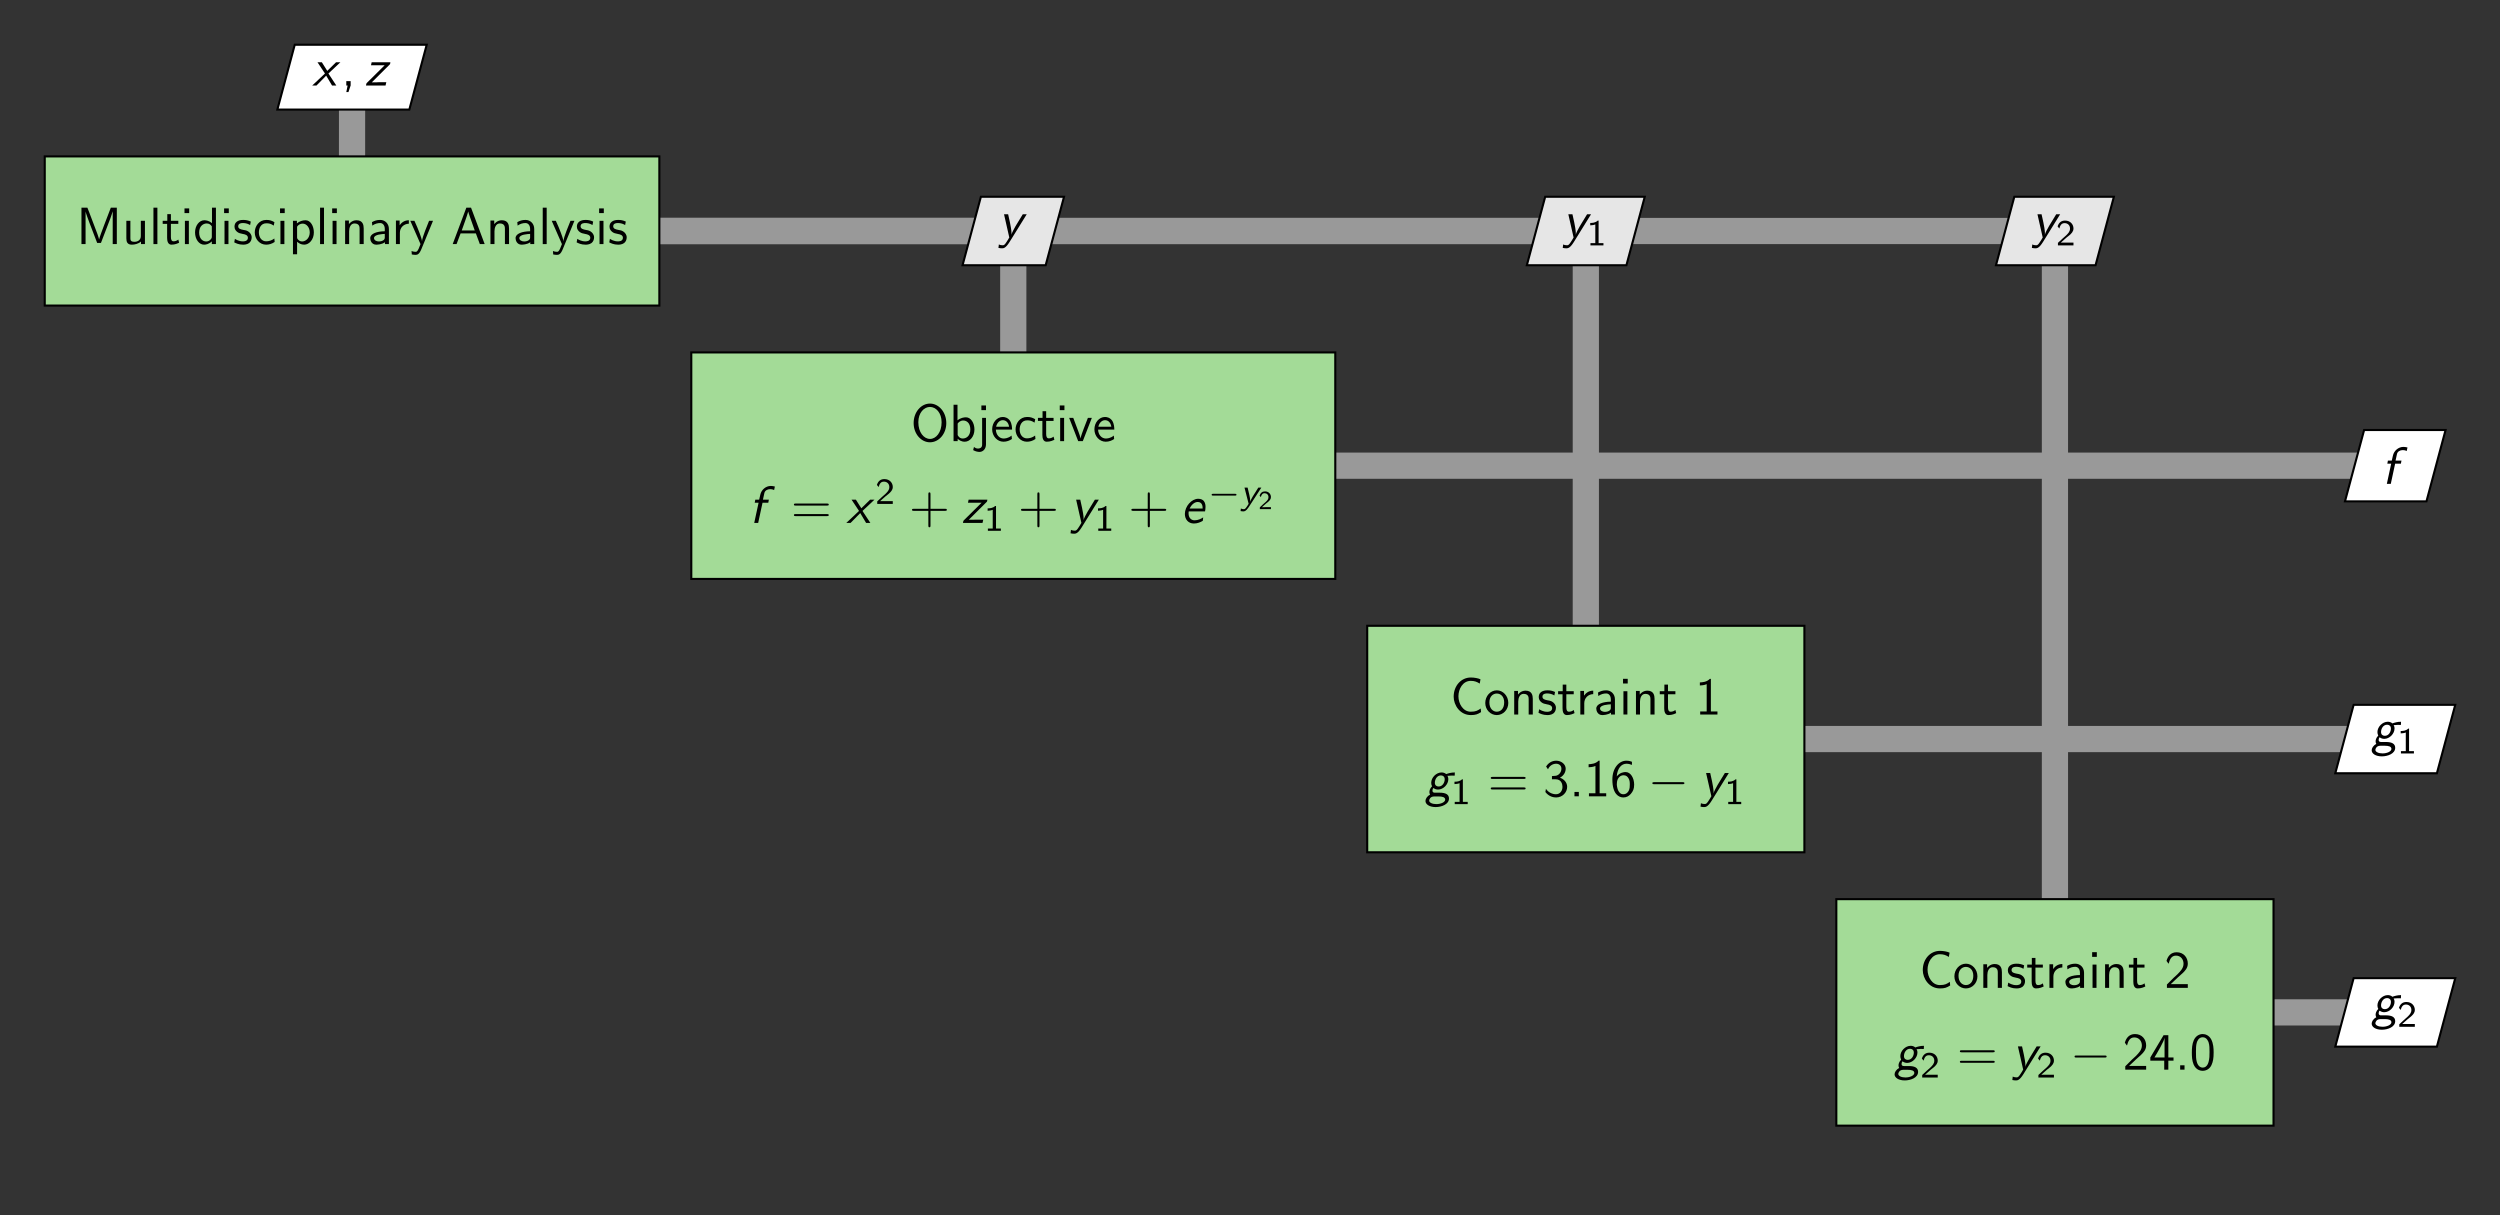 <?xml version="1.0" encoding="UTF-8" standalone="no"?>
<svg
   xmlns:dc="http://purl.org/dc/elements/1.1/"
   xmlns:cc="http://creativecommons.org/ns#"
   xmlns:rdf="http://www.w3.org/1999/02/22-rdf-syntax-ns#"
   xmlns:svg="http://www.w3.org/2000/svg"
   xmlns="http://www.w3.org/2000/svg"
   xmlns:xlink="http://www.w3.org/1999/xlink"
   xmlns:sodipodi="http://sodipodi.sourceforge.net/DTD/sodipodi-0.dtd"
   xmlns:inkscape="http://www.inkscape.org/namespaces/inkscape"
   width="475.028pt"
   height="230.892pt"
   viewBox="0 0 475.028 230.892"
   version="1.2"
   id="svg7227"
   sodipodi:docname="sellar-xdsm4.svg"
   inkscape:version="0.92.3 (2405546, 2018-03-11)">
  <rect x="0" y="0" width="475.028" height="230.892" fill="#333333" stroke="none"/>
  <sodipodi:namedview
     pagecolor="#ffffff"
     bordercolor="#666666"
     borderopacity="1"
     objecttolerance="10"
     gridtolerance="10"
     guidetolerance="10"
     inkscape:pageopacity="0"
     inkscape:pageshadow="2"
     inkscape:window-width="1853"
     inkscape:window-height="1025"
     id="namedview7229"
     showgrid="false"
     inkscape:zoom="1.5272606"
     inkscape:cx="320.16151"
     inkscape:cy="149.91809"
     inkscape:window-x="67"
     inkscape:window-y="27"
     inkscape:window-maximized="1"
     inkscape:current-layer="svg7227" />
  <defs
     id="defs6874">
    <g
       id="g6872">
      <symbol
         overflow="visible"
         id="glyph0-0">
        <path
           style="stroke:none;"
           d=""
           id="path6722" />
      </symbol>
      <symbol
         overflow="visible"
         id="glyph0-1">
        <path
           style="stroke:none;"
           d="M 3.078 -2.281 L 5.359 -4.422 L 4.531 -4.422 L 2.859 -2.781 L 1.828 -4.422 L 1 -4.422 L 2.422 -2.281 L 0 0 L 0.812 0 L 2.656 -1.875 L 3.766 0 L 4.578 0 Z M 3.078 -2.281 "
           id="path6725" />
      </symbol>
      <symbol
         overflow="visible"
         id="glyph0-2">
        <path
           style="stroke:none;"
           d="M 4.75 -3.953 C 4.844 -4.031 4.844 -4.047 4.875 -4.141 L 4.922 -4.422 L 1.359 -4.422 L 1.234 -3.844 L 2.625 -3.844 C 2.75 -3.844 2.875 -3.844 2.984 -3.844 L 3.828 -3.844 L 0.484 -0.531 C 0.375 -0.422 0.375 -0.406 0.344 -0.312 C 0.328 -0.266 0.297 -0.062 0.281 0 L 4 0 L 4.141 -0.625 L 2.656 -0.625 C 2.547 -0.625 2.422 -0.609 2.297 -0.609 L 1.391 -0.609 Z M 4.75 -3.953 "
           id="path6728" />
      </symbol>
      <symbol
         overflow="visible"
         id="glyph0-3">
        <path
           style="stroke:none;"
           d="M 5.391 -4.422 L 4.641 -4.422 L 3.281 -2.188 C 2.969 -1.641 2.578 -0.922 2.5 -0.578 L 2.484 -0.578 C 2.5 -0.641 2.5 -0.719 2.5 -0.828 C 2.5 -1.344 2.312 -2.344 2.203 -2.859 L 1.859 -4.422 L 1.078 -4.422 L 2.047 -0.141 C 2.047 -0.125 2.078 -0.031 2.078 -0.016 C 2.078 0.047 1.609 0.75 1.531 0.875 C 1.25 1.312 1.094 1.469 0.844 1.469 C 0.672 1.469 0.344 1.438 0.094 1.312 L 0.016 1.969 C 0.281 2.031 0.547 2.047 0.703 2.047 C 1 2.047 1.406 2 2.109 0.875 Z M 5.391 -4.422 "
           id="path6731" />
      </symbol>
      <symbol
         overflow="visible"
         id="glyph0-4">
        <path
           style="stroke:none;"
           d="M 2.578 -3.844 L 3.672 -3.844 L 3.781 -4.422 L 2.656 -4.422 L 2.922 -5.656 C 3.016 -6.156 3.516 -6.422 4.016 -6.422 C 4.141 -6.422 4.453 -6.406 4.781 -6.25 L 4.922 -6.922 C 4.672 -6.984 4.406 -7.031 4.156 -7.031 C 3.172 -7.031 2.344 -6.266 2.156 -5.375 L 1.938 -4.422 L 1.203 -4.422 L 1.094 -3.844 L 1.828 -3.844 L 1 0 L 1.75 0 Z M 2.578 -3.844 "
           id="path6734" />
      </symbol>
      <symbol
         overflow="visible"
         id="glyph0-5">
        <path
           style="stroke:none;"
           d="M 4.594 -2.188 C 4.641 -2.359 4.688 -2.734 4.688 -3.062 C 4.688 -3.234 4.688 -3.766 4.375 -4.156 C 4.188 -4.391 3.828 -4.594 3.312 -4.594 C 2.031 -4.594 0.766 -3.156 0.766 -1.703 C 0.766 -0.672 1.422 0.109 2.484 0.109 C 3.156 0.109 3.781 -0.156 4.172 -0.406 C 4.203 -0.531 4.234 -0.906 4.25 -1.062 C 3.891 -0.797 3.266 -0.5 2.609 -0.5 C 1.938 -0.5 1.469 -1 1.469 -1.812 C 1.469 -1.938 1.469 -2.047 1.5 -2.188 Z M 1.672 -2.734 C 2.031 -3.531 2.656 -3.984 3.203 -3.984 C 4.141 -3.984 4.141 -3.047 4.141 -2.734 Z M 1.672 -2.734 "
           id="path6737" />
      </symbol>
      <symbol
         overflow="visible"
         id="glyph0-6">
        <path
           style="stroke:none;"
           d="M 1.906 -0.688 C 1.75 -0.688 1.438 -0.688 1.438 -1.094 C 1.438 -1.266 1.5 -1.453 1.625 -1.578 C 1.906 -1.359 2.203 -1.281 2.5 -1.281 C 3.5 -1.281 4.453 -2.25 4.453 -3.25 C 4.453 -3.531 4.359 -3.781 4.281 -3.922 C 4.297 -3.922 4.328 -3.891 4.344 -3.891 C 4.562 -3.891 4.844 -3.938 5.078 -3.938 C 5.25 -3.938 5.453 -3.922 5.609 -3.922 C 5.656 -3.922 5.656 -3.922 5.672 -4.031 C 5.688 -4.094 5.688 -4.453 5.688 -4.531 C 4.984 -4.531 4.438 -4.359 4.047 -4.219 C 3.766 -4.469 3.438 -4.531 3.172 -4.531 C 2.141 -4.531 1.203 -3.547 1.203 -2.578 C 1.203 -2.344 1.25 -2.109 1.359 -1.906 C 0.906 -1.438 0.859 -1 0.859 -0.812 C 0.859 -0.672 0.891 -0.453 0.984 -0.312 C 0.391 -0.016 0.109 0.516 0.109 0.891 C 0.109 1.531 0.875 2.047 2.047 2.047 C 3.156 2.047 4.578 1.531 4.578 0.422 C 4.578 -0.344 3.969 -0.688 2.797 -0.688 Z M 2.609 -1.859 C 2.219 -1.859 1.891 -2.078 1.891 -2.578 C 1.891 -3.172 2.266 -3.969 3.047 -3.969 C 3.422 -3.969 3.766 -3.75 3.766 -3.234 C 3.766 -2.641 3.375 -1.859 2.609 -1.859 Z M 2.641 0.031 C 3.25 0.031 3.859 0.141 3.859 0.625 C 3.859 1.109 3.047 1.484 2.172 1.484 C 1.406 1.484 0.812 1.203 0.812 0.812 C 0.812 0.641 1 0.031 1.75 0.031 Z M 2.641 0.031 "
           id="path6740" />
      </symbol>
      <symbol
         overflow="visible"
         id="glyph1-0">
        <path
           style="stroke:none;"
           d=""
           id="path6743" />
      </symbol>
      <symbol
         overflow="visible"
         id="glyph1-1">
        <path
           style="stroke:none;"
           d="M 1.797 -0.016 L 1.797 -0.828 L 0.969 -0.828 L 0.969 0 L 1.219 0 L 0.969 1.25 L 1.375 1.25 Z M 1.797 -0.016 "
           id="path6746" />
      </symbol>
      <symbol
         overflow="visible"
         id="glyph1-2">
        <path
           style="stroke:none;"
           d="M 5.281 -3.531 C 4.938 -2.625 4.469 -1.391 4.359 -0.922 L 4.344 -0.922 C 4.297 -1.141 4.172 -1.5 4.031 -1.922 L 2.469 -6.047 L 2.125 -6.922 L 1 -6.922 L 1 0 L 1.781 0 L 1.781 -6.188 C 1.844 -5.859 2.25 -4.781 2.5 -4.094 L 3.984 -0.219 L 4.703 -0.219 L 6.031 -3.688 C 6.344 -4.5 6.438 -4.75 6.516 -4.953 C 6.609 -5.25 6.875 -5.969 6.922 -6.188 L 6.938 -6.188 L 6.938 0 L 7.719 0 L 7.719 -6.922 L 6.578 -6.922 Z M 5.281 -3.531 "
           id="path6749" />
      </symbol>
      <symbol
         overflow="visible"
         id="glyph1-3">
        <path
           style="stroke:none;"
           d="M 4.344 -4.422 L 3.562 -4.422 L 3.562 -1.531 C 3.562 -0.781 3 -0.438 2.359 -0.438 C 1.656 -0.438 1.578 -0.703 1.578 -1.125 L 1.578 -4.422 L 0.812 -4.422 L 0.812 -1.094 C 0.812 -0.375 1.031 0.109 1.859 0.109 C 2.391 0.109 3.094 -0.047 3.594 -0.484 L 3.594 0 L 4.344 0 Z M 4.344 -4.422 "
           id="path6752" />
      </symbol>
      <symbol
         overflow="visible"
         id="glyph1-4">
        <path
           style="stroke:none;"
           d="M 1.562 -6.922 L 0.812 -6.922 L 0.812 0 L 1.562 0 Z M 1.562 -6.922 "
           id="path6755" />
      </symbol>
      <symbol
         overflow="visible"
         id="glyph1-5">
        <path
           style="stroke:none;"
           d="M 1.75 -3.844 L 3.156 -3.844 L 3.156 -4.422 L 1.75 -4.422 L 1.75 -5.688 L 1.062 -5.688 L 1.062 -4.422 L 0.188 -4.422 L 0.188 -3.844 L 1.031 -3.844 L 1.031 -1.188 C 1.031 -0.594 1.172 0.109 1.859 0.109 C 2.547 0.109 3.062 -0.141 3.312 -0.266 L 3.156 -0.859 C 2.891 -0.641 2.578 -0.531 2.25 -0.531 C 1.891 -0.531 1.75 -0.828 1.75 -1.359 Z M 1.75 -3.844 "
           id="path6758" />
      </symbol>
      <symbol
         overflow="visible"
         id="glyph1-6">
        <path
           style="stroke:none;"
           d="M 1.625 -6.781 L 0.734 -6.781 L 0.734 -5.891 L 1.625 -5.891 Z M 1.562 -4.422 L 0.812 -4.422 L 0.812 0 L 1.562 0 Z M 1.562 -4.422 "
           id="path6761" />
      </symbol>
      <symbol
         overflow="visible"
         id="glyph1-7">
        <path
           style="stroke:none;"
           d="M 4.328 -6.922 L 3.578 -6.922 L 3.578 -3.984 C 3.047 -4.422 2.5 -4.531 2.125 -4.531 C 1.141 -4.531 0.359 -3.5 0.359 -2.219 C 0.359 -0.906 1.125 0.109 2.078 0.109 C 2.406 0.109 2.984 0.016 3.547 -0.516 L 3.547 0 L 4.328 0 Z M 3.547 -1.391 C 3.547 -1.25 3.531 -1.062 3.219 -0.781 C 2.984 -0.578 2.734 -0.5 2.484 -0.5 C 1.859 -0.5 1.141 -0.969 1.141 -2.203 C 1.141 -3.516 2 -3.922 2.578 -3.922 C 3.031 -3.922 3.328 -3.703 3.547 -3.375 Z M 3.547 -1.391 "
           id="path6764" />
      </symbol>
      <symbol
         overflow="visible"
         id="glyph1-8">
        <path
           style="stroke:none;"
           d="M 3.422 -4.281 C 2.906 -4.516 2.5 -4.594 1.984 -4.594 C 1.734 -4.594 0.328 -4.594 0.328 -3.297 C 0.328 -2.797 0.625 -2.484 0.875 -2.297 C 1.172 -2.078 1.391 -2.031 1.938 -1.922 C 2.297 -1.859 2.875 -1.734 2.875 -1.203 C 2.875 -0.516 2.094 -0.516 1.938 -0.516 C 1.141 -0.516 0.578 -0.891 0.406 -1 L 0.281 -0.328 C 0.594 -0.172 1.141 0.109 1.953 0.109 C 2.141 0.109 2.688 0.109 3.109 -0.203 C 3.422 -0.453 3.594 -0.844 3.594 -1.281 C 3.594 -1.828 3.219 -2.156 3.203 -2.188 C 2.812 -2.547 2.547 -2.609 2.047 -2.688 C 1.5 -2.797 1.031 -2.906 1.031 -3.391 C 1.031 -4 1.75 -4 1.891 -4 C 2.203 -4 2.734 -3.969 3.297 -3.625 Z M 3.422 -4.281 "
           id="path6767" />
      </symbol>
      <symbol
         overflow="visible"
         id="glyph1-9">
        <path
           style="stroke:none;"
           d="M 4.094 -4.172 C 3.5 -4.5 3.156 -4.594 2.547 -4.594 C 1.172 -4.594 0.359 -3.391 0.359 -2.219 C 0.359 -0.984 1.266 0.109 2.516 0.109 C 3.047 0.109 3.594 -0.031 4.141 -0.406 L 4.078 -1.062 C 3.562 -0.672 3.031 -0.531 2.516 -0.531 C 1.688 -0.531 1.141 -1.25 1.141 -2.219 C 1.141 -3 1.5 -3.953 2.562 -3.953 C 3.078 -3.953 3.422 -3.875 3.969 -3.516 Z M 4.094 -4.172 "
           id="path6770" />
      </symbol>
      <symbol
         overflow="visible"
         id="glyph1-10">
        <path
           style="stroke:none;"
           d="M 1.594 -0.453 C 1.906 -0.172 2.344 0.109 2.938 0.109 C 3.906 0.109 4.781 -0.875 4.781 -2.219 C 4.781 -3.422 4.156 -4.531 3.203 -4.531 C 2.609 -4.531 2.031 -4.328 1.562 -3.938 L 1.562 -4.422 L 0.812 -4.422 L 0.812 1.938 L 1.594 1.938 Z M 1.594 -3.312 C 1.828 -3.672 2.219 -3.891 2.656 -3.891 C 3.406 -3.891 4 -3.141 4 -2.219 C 4 -1.203 3.297 -0.5 2.547 -0.5 C 2.156 -0.5 1.891 -0.703 1.688 -0.969 C 1.594 -1.109 1.594 -1.141 1.594 -1.312 Z M 1.594 -3.312 "
           id="path6773" />
      </symbol>
      <symbol
         overflow="visible"
         id="glyph1-11">
        <path
           style="stroke:none;"
           d="M 4.344 -2.969 C 4.344 -3.625 4.188 -4.531 2.969 -4.531 C 2.078 -4.531 1.578 -3.859 1.531 -3.781 L 1.531 -4.484 L 0.812 -4.484 L 0.812 0 L 1.578 0 L 1.578 -2.438 C 1.578 -3.094 1.828 -3.922 2.594 -3.922 C 3.547 -3.922 3.562 -3.219 3.562 -2.906 L 3.562 0 L 4.344 0 Z M 4.344 -2.969 "
           id="path6776" />
      </symbol>
      <symbol
         overflow="visible"
         id="glyph1-12">
        <path
           style="stroke:none;"
           d="M 3.984 -2.875 C 3.984 -3.891 3.25 -4.594 2.328 -4.594 C 1.688 -4.594 1.234 -4.438 0.766 -4.172 L 0.828 -3.516 C 1.344 -3.875 1.844 -4 2.328 -4 C 2.797 -4 3.203 -3.609 3.203 -2.875 L 3.203 -2.438 C 1.703 -2.422 0.438 -2 0.438 -1.125 C 0.438 -0.703 0.703 0.109 1.578 0.109 C 1.719 0.109 2.656 0.094 3.234 -0.359 L 3.234 0 L 3.984 0 Z M 3.203 -1.312 C 3.203 -1.125 3.203 -0.875 2.859 -0.688 C 2.578 -0.516 2.188 -0.5 2.078 -0.5 C 1.609 -0.5 1.156 -0.734 1.156 -1.141 C 1.156 -1.844 2.766 -1.906 3.203 -1.938 Z M 3.203 -1.312 "
           id="path6779" />
      </symbol>
      <symbol
         overflow="visible"
         id="glyph1-13">
        <path
           style="stroke:none;"
           d="M 1.562 -2.141 C 1.562 -3.125 2.281 -3.844 3.266 -3.875 L 3.266 -4.531 C 2.375 -4.531 1.828 -4.031 1.516 -3.578 L 1.516 -4.484 L 0.812 -4.484 L 0.812 0 L 1.562 0 Z M 1.562 -2.141 "
           id="path6782" />
      </symbol>
      <symbol
         overflow="visible"
         id="glyph1-14">
        <path
           style="stroke:none;"
           d="M 4.453 -4.422 L 3.703 -4.422 C 2.406 -1.25 2.375 -0.797 2.375 -0.562 L 2.359 -0.562 C 2.297 -1.234 1.5 -3.094 1.469 -3.188 L 0.922 -4.422 L 0.141 -4.422 L 2.078 0 C 1.953 0.312 1.75 0.812 1.719 0.891 C 1.453 1.469 1.281 1.469 1.141 1.469 C 0.984 1.469 0.672 1.438 0.375 1.312 L 0.422 1.969 C 0.641 2.016 0.922 2.047 1.141 2.047 C 1.5 2.047 1.859 1.922 2.266 0.906 Z M 4.453 -4.422 "
           id="path6785" />
      </symbol>
      <symbol
         overflow="visible"
         id="glyph1-15">
        <path
           style="stroke:none;"
           d="M 3.766 -6.922 L 2.875 -6.922 L 0.281 0 L 1.016 0 L 1.781 -2.031 L 4.688 -2.031 L 5.438 0 L 6.359 0 Z M 4.469 -2.594 L 2 -2.594 L 2.641 -4.391 C 2.844 -4.984 3.156 -5.828 3.234 -6.203 C 3.266 -6.062 3.328 -5.812 3.562 -5.156 Z M 4.469 -2.594 "
           id="path6788" />
      </symbol>
      <symbol
         overflow="visible"
         id="glyph1-16">
        <path
           style="stroke:none;"
           d="M 6.766 -3.438 C 6.766 -5.531 5.328 -7.141 3.672 -7.141 C 1.969 -7.141 0.562 -5.516 0.562 -3.438 C 0.562 -1.328 2.031 0.219 3.656 0.219 C 5.328 0.219 6.766 -1.344 6.766 -3.438 Z M 3.672 -0.422 C 2.5 -0.422 1.453 -1.672 1.453 -3.594 C 1.453 -5.406 2.547 -6.5 3.656 -6.5 C 4.812 -6.5 5.875 -5.375 5.875 -3.594 C 5.875 -1.641 4.812 -0.422 3.672 -0.422 Z M 3.672 -0.422 "
           id="path6791" />
      </symbol>
      <symbol
         overflow="visible"
         id="glyph1-17">
        <path
           style="stroke:none;"
           d="M 1.562 -6.922 L 0.812 -6.922 L 0.812 0 L 1.594 0 L 1.594 -0.453 C 1.828 -0.234 2.266 0.109 2.938 0.109 C 3.922 0.109 4.781 -0.891 4.781 -2.219 C 4.781 -3.453 4.109 -4.531 3.172 -4.531 C 2.781 -4.531 2.156 -4.438 1.562 -3.953 Z M 1.594 -3.344 C 1.75 -3.578 2.109 -3.922 2.656 -3.922 C 3.25 -3.922 4 -3.5 4 -2.219 C 4 -0.922 3.172 -0.5 2.562 -0.5 C 2.172 -0.5 1.844 -0.672 1.594 -1.141 Z M 1.594 -3.344 "
           id="path6794" />
      </symbol>
      <symbol
         overflow="visible"
         id="glyph1-18">
        <path
           style="stroke:none;"
           d="M 1.828 -6.781 L 0.953 -6.781 L 0.953 -5.891 L 1.828 -5.891 Z M -0.609 1.703 C -0.125 1.984 0.328 2.047 0.594 2.047 C 1.219 2.047 1.828 1.531 1.828 0.594 L 1.828 -4.422 L 1.094 -4.422 L 1.094 0.672 C 1.094 1.312 0.594 1.406 0.312 1.406 C 0.016 1.406 -0.234 1.297 -0.453 1.094 Z M -0.609 1.703 "
           id="path6797" />
      </symbol>
      <symbol
         overflow="visible"
         id="glyph1-19">
        <path
           style="stroke:none;"
           d="M 4.125 -2.188 C 4.125 -2.516 4.109 -3.266 3.734 -3.875 C 3.312 -4.484 2.719 -4.594 2.359 -4.594 C 1.25 -4.594 0.344 -3.531 0.344 -2.25 C 0.344 -0.938 1.312 0.109 2.5 0.109 C 3.125 0.109 3.703 -0.125 4.094 -0.406 L 4.031 -1.062 C 3.406 -0.531 2.734 -0.5 2.516 -0.5 C 1.719 -0.5 1.078 -1.203 1.047 -2.188 Z M 1.094 -2.734 C 1.25 -3.484 1.781 -3.984 2.359 -3.984 C 2.875 -3.984 3.422 -3.656 3.562 -2.734 Z M 1.094 -2.734 "
           id="path6800" />
      </symbol>
      <symbol
         overflow="visible"
         id="glyph1-20">
        <path
           style="stroke:none;"
           d="M 4.453 -4.422 L 3.703 -4.422 L 2.906 -2.359 C 2.703 -1.797 2.391 -1 2.312 -0.531 L 2.297 -0.531 C 2.25 -0.891 1.984 -1.578 1.891 -1.844 L 0.922 -4.422 L 0.141 -4.422 L 1.859 0 L 2.734 0 Z M 4.453 -4.422 "
           id="path6803" />
      </symbol>
      <symbol
         overflow="visible"
         id="glyph1-21">
        <path
           style="stroke:none;"
           d="M 6.844 -3.297 C 7 -3.297 7.188 -3.297 7.188 -3.484 C 7.188 -3.688 7 -3.688 6.859 -3.688 L 0.891 -3.688 C 0.75 -3.688 0.562 -3.688 0.562 -3.484 C 0.562 -3.297 0.75 -3.297 0.891 -3.297 Z M 6.859 -1.297 C 7 -1.297 7.188 -1.297 7.188 -1.5 C 7.188 -1.688 7 -1.688 6.844 -1.688 L 0.891 -1.688 C 0.75 -1.688 0.562 -1.688 0.562 -1.5 C 0.562 -1.297 0.75 -1.297 0.891 -1.297 Z M 6.859 -1.297 "
           id="path6806" />
      </symbol>
      <symbol
         overflow="visible"
         id="glyph1-22">
        <path
           style="stroke:none;"
           d="M 4.078 -2.297 L 6.859 -2.297 C 7 -2.297 7.188 -2.297 7.188 -2.5 C 7.188 -2.688 7 -2.688 6.859 -2.688 L 4.078 -2.688 L 4.078 -5.484 C 4.078 -5.625 4.078 -5.812 3.875 -5.812 C 3.672 -5.812 3.672 -5.625 3.672 -5.484 L 3.672 -2.688 L 0.891 -2.688 C 0.75 -2.688 0.562 -2.688 0.562 -2.5 C 0.562 -2.297 0.75 -2.297 0.891 -2.297 L 3.672 -2.297 L 3.672 0.5 C 3.672 0.641 3.672 0.828 3.875 0.828 C 4.078 0.828 4.078 0.641 4.078 0.5 Z M 4.078 -2.297 "
           id="path6809" />
      </symbol>
      <symbol
         overflow="visible"
         id="glyph1-23">
        <path
           style="stroke:none;"
           d="M 5.797 -1.141 C 5.219 -0.75 4.875 -0.531 3.891 -0.531 C 2.453 -0.531 1.562 -2.031 1.562 -3.469 C 1.562 -4.828 2.375 -6.391 3.906 -6.391 C 4.609 -6.391 5.062 -6.219 5.609 -5.875 L 5.75 -6.688 C 5.328 -6.891 4.562 -7.031 3.922 -7.031 C 2.078 -7.031 0.656 -5.469 0.656 -3.375 C 0.656 -1.797 1.844 0.109 3.922 0.109 C 4.828 0.109 5.219 -0.047 5.859 -0.453 Z M 5.797 -1.141 "
           id="path6812" />
      </symbol>
      <symbol
         overflow="visible"
         id="glyph1-24">
        <path
           style="stroke:none;"
           d="M 4.672 -2.188 C 4.672 -3.531 3.672 -4.594 2.5 -4.594 C 1.266 -4.594 0.297 -3.5 0.297 -2.188 C 0.297 -0.875 1.312 0.109 2.484 0.109 C 3.672 0.109 4.672 -0.891 4.672 -2.188 Z M 2.484 -0.531 C 1.797 -0.531 1.078 -1.094 1.078 -2.297 C 1.078 -3.5 1.828 -3.984 2.484 -3.984 C 3.188 -3.984 3.891 -3.469 3.891 -2.297 C 3.891 -1.109 3.219 -0.531 2.484 -0.531 Z M 2.484 -0.531 "
           id="path6815" />
      </symbol>
      <symbol
         overflow="visible"
         id="glyph1-25">
        <path
           style="stroke:none;"
           d="M 2.984 -6.766 L 2.781 -6.766 C 2.188 -6.156 1.359 -6.125 0.891 -6.094 L 0.891 -5.516 C 1.219 -5.531 1.688 -5.547 2.188 -5.766 L 2.188 -0.578 L 0.953 -0.578 L 0.953 0 L 4.234 0 L 4.234 -0.578 L 2.984 -0.578 Z M 2.984 -6.766 "
           id="path6818" />
      </symbol>
      <symbol
         overflow="visible"
         id="glyph1-26">
        <path
           style="stroke:none;"
           d="M 0.922 -5.125 C 1.203 -5.828 1.859 -6.188 2.469 -6.188 C 2.984 -6.188 3.469 -5.875 3.469 -5.25 C 3.469 -4.641 3.062 -4.047 2.453 -3.906 C 2.391 -3.891 2.375 -3.891 1.672 -3.844 L 1.672 -3.234 L 2.375 -3.234 C 3.453 -3.234 3.672 -2.297 3.672 -1.797 C 3.672 -1.031 3.203 -0.391 2.438 -0.391 C 1.75 -0.391 0.969 -0.734 0.531 -1.422 L 0.422 -0.812 C 1.141 0.125 2.062 0.219 2.469 0.219 C 3.672 0.219 4.562 -0.75 4.562 -1.797 C 4.562 -2.703 3.859 -3.312 3.188 -3.531 C 3.938 -3.938 4.281 -4.609 4.281 -5.25 C 4.281 -6.094 3.453 -6.766 2.469 -6.766 C 1.703 -6.766 0.984 -6.359 0.562 -5.656 Z M 0.922 -5.125 "
           id="path6821" />
      </symbol>
      <symbol
         overflow="visible"
         id="glyph1-27">
        <path
           style="stroke:none;"
           d="M 1.797 -0.828 L 0.969 -0.828 L 0.969 0 L 1.797 0 Z M 1.797 -0.828 "
           id="path6824" />
      </symbol>
      <symbol
         overflow="visible"
         id="glyph1-28">
        <path
           style="stroke:none;"
           d="M 4.141 -6.562 C 3.625 -6.766 3.219 -6.766 3.078 -6.766 C 1.672 -6.766 0.422 -5.359 0.422 -3.203 C 0.422 -0.391 1.656 0.219 2.5 0.219 C 3.094 0.219 3.531 -0.016 3.922 -0.453 C 4.359 -0.969 4.562 -1.422 4.562 -2.219 C 4.562 -3.484 3.891 -4.609 2.938 -4.609 C 2.625 -4.609 1.859 -4.531 1.25 -3.781 C 1.391 -5.391 2.172 -6.188 3.094 -6.188 C 3.469 -6.188 3.781 -6.109 4.141 -5.969 Z M 1.266 -2.188 C 1.266 -2.328 1.266 -2.344 1.281 -2.469 C 1.281 -3.203 1.719 -4 2.547 -4 C 3.031 -4 3.312 -3.75 3.516 -3.375 C 3.719 -3.016 3.734 -2.656 3.734 -2.219 C 3.734 -1.875 3.734 -1.422 3.5 -1 C 3.328 -0.734 3.078 -0.391 2.5 -0.391 C 1.453 -0.391 1.297 -1.859 1.266 -2.188 Z M 1.266 -2.188 "
           id="path6827" />
      </symbol>
      <symbol
         overflow="visible"
         id="glyph1-29">
        <path
           style="stroke:none;"
           d="M 1.734 -1.875 L 0.5 -0.641 L 0.5 0 L 4.469 0 L 4.469 -0.703 L 2.656 -0.703 C 2.547 -0.703 2.422 -0.703 2.297 -0.703 L 1.219 -0.703 C 1.531 -0.984 2.297 -1.719 2.609 -2.016 C 2.797 -2.188 3.297 -2.609 3.484 -2.797 C 3.938 -3.234 4.469 -3.766 4.469 -4.609 C 4.469 -5.766 3.672 -6.766 2.359 -6.766 C 1.219 -6.766 0.656 -5.984 0.422 -5.125 C 0.531 -4.953 0.594 -4.891 0.609 -4.859 C 0.625 -4.844 0.734 -4.719 0.828 -4.578 C 1.031 -5.344 1.312 -6.125 2.219 -6.125 C 3.156 -6.125 3.656 -5.375 3.656 -4.594 C 3.656 -3.75 3.094 -3.188 2.5 -2.578 Z M 1.734 -1.875 "
           id="path6830" />
      </symbol>
      <symbol
         overflow="visible"
         id="glyph1-30">
        <path
           style="stroke:none;"
           d="M 3.703 -1.703 L 4.688 -1.703 L 4.688 -2.312 L 3.703 -2.312 L 3.703 -6.547 L 2.797 -6.547 L 0.281 -2.312 L 0.281 -1.703 L 2.922 -1.703 L 2.922 0 L 3.703 0 Z M 1.062 -2.312 C 1.578 -3.172 2.984 -5.531 2.984 -6.094 L 2.984 -2.312 Z M 1.062 -2.312 "
           id="path6833" />
      </symbol>
      <symbol
         overflow="visible"
         id="glyph1-31">
        <path
           style="stroke:none;"
           d="M 4.562 -3.25 C 4.562 -4.031 4.516 -4.969 4.094 -5.766 C 3.688 -6.516 3 -6.766 2.5 -6.766 C 1.906 -6.766 1.203 -6.484 0.797 -5.609 C 0.469 -4.875 0.422 -4.047 0.422 -3.25 C 0.422 -2.469 0.453 -1.734 0.75 -1 C 1.156 -0.047 1.906 0.219 2.484 0.219 C 3.203 0.219 3.844 -0.188 4.156 -0.875 C 4.453 -1.531 4.562 -2.188 4.562 -3.25 Z M 2.5 -0.391 C 1.969 -0.391 1.562 -0.766 1.359 -1.484 C 1.203 -2.047 1.203 -2.594 1.203 -3.375 C 1.203 -4 1.203 -4.594 1.359 -5.141 C 1.422 -5.328 1.672 -6.156 2.484 -6.156 C 3.266 -6.156 3.516 -5.391 3.594 -5.219 C 3.781 -4.656 3.781 -3.984 3.781 -3.375 C 3.781 -2.719 3.781 -2.078 3.594 -1.453 C 3.344 -0.547 2.812 -0.391 2.5 -0.391 Z M 2.5 -0.391 "
           id="path6836" />
      </symbol>
      <symbol
         overflow="visible"
         id="glyph2-0">
        <path
           style="stroke:none;"
           d=""
           id="path6839" />
      </symbol>
      <symbol
         overflow="visible"
         id="glyph2-1">
        <path
           style="stroke:none;"
           d="M 2.234 -4.719 L 2.078 -4.719 C 1.625 -4.297 1.062 -4.266 0.641 -4.266 L 0.641 -3.812 C 0.906 -3.828 1.266 -3.844 1.609 -3.984 L 1.609 -0.438 L 0.688 -0.438 L 0.688 0 L 3.156 0 L 3.156 -0.438 L 2.234 -0.438 Z M 2.234 -4.719 "
           id="path6842" />
      </symbol>
      <symbol
         overflow="visible"
         id="glyph2-2">
        <path
           style="stroke:none;"
           d="M 1.969 -0.531 C 1.891 -0.531 1.812 -0.531 1.719 -0.531 L 0.922 -0.531 L 2 -1.484 C 2.125 -1.594 2.469 -1.859 2.609 -1.969 C 2.906 -2.25 3.328 -2.609 3.328 -3.219 C 3.328 -4 2.734 -4.719 1.734 -4.719 C 1 -4.719 0.547 -4.328 0.312 -3.609 L 0.641 -3.203 C 0.797 -3.781 1.031 -4.234 1.641 -4.234 C 2.234 -4.234 2.672 -3.828 2.672 -3.203 C 2.672 -2.625 2.328 -2.297 1.922 -1.891 C 1.781 -1.75 1.406 -1.438 1.25 -1.297 C 1.047 -1.125 0.578 -0.656 0.375 -0.484 L 0.375 0 L 3.328 0 L 3.328 -0.531 Z M 1.969 -0.531 "
           id="path6845" />
      </symbol>
      <symbol
         overflow="visible"
         id="glyph3-0">
        <path
           style="stroke:none;"
           d=""
           id="path6848" />
      </symbol>
      <symbol
         overflow="visible"
         id="glyph3-1">
        <path
           style="stroke:none;"
           d="M 5.188 -1.578 C 5.297 -1.578 5.469 -1.578 5.469 -1.734 C 5.469 -1.922 5.297 -1.922 5.188 -1.922 L 1.031 -1.922 C 0.922 -1.922 0.75 -1.922 0.75 -1.75 C 0.75 -1.578 0.906 -1.578 1.031 -1.578 Z M 5.188 -1.578 "
           id="path6851" />
      </symbol>
      <symbol
         overflow="visible"
         id="glyph4-0">
        <path
           style="stroke:none;"
           d=""
           id="path6854" />
      </symbol>
      <symbol
         overflow="visible"
         id="glyph4-1">
        <path
           style="stroke:none;"
           d="M 3.969 -3.094 L 3.391 -3.094 L 2.984 -2.453 C 2.578 -1.828 1.984 -0.891 1.859 -0.438 C 1.859 -0.438 1.844 -0.438 1.844 -0.438 C 1.844 -0.453 1.859 -0.531 1.859 -0.578 C 1.859 -0.859 1.766 -1.328 1.688 -1.703 C 1.547 -2.359 1.406 -2.875 1.359 -3.094 L 0.766 -3.094 L 1.531 -0.109 L 1.547 -0.016 C 1.547 0.031 1.219 0.5 1.172 0.578 C 0.891 1 0.734 1 0.641 1 C 0.516 1 0.266 0.969 0.078 0.875 L 0.016 1.359 C 0.078 1.375 0.312 1.422 0.531 1.422 C 0.719 1.422 1.031 1.422 1.547 0.641 Z M 3.969 -3.094 "
           id="path6857" />
      </symbol>
      <symbol
         overflow="visible"
         id="glyph5-0">
        <path
           style="stroke:none;"
           d=""
           id="path6860" />
      </symbol>
      <symbol
         overflow="visible"
         id="glyph5-1">
        <path
           style="stroke:none;"
           d="M 1.406 -0.391 C 1.344 -0.391 1.297 -0.375 1.234 -0.375 L 0.656 -0.375 L 1.438 -1.062 C 1.531 -1.141 1.766 -1.328 1.859 -1.406 C 2.078 -1.609 2.375 -1.859 2.375 -2.297 C 2.375 -2.859 1.953 -3.375 1.25 -3.375 C 0.719 -3.375 0.391 -3.094 0.219 -2.578 L 0.453 -2.281 C 0.562 -2.703 0.75 -3.031 1.172 -3.031 C 1.594 -3.031 1.906 -2.734 1.906 -2.281 C 1.906 -1.875 1.672 -1.641 1.375 -1.359 C 1.266 -1.25 1 -1.031 0.891 -0.938 C 0.75 -0.797 0.406 -0.469 0.266 -0.344 L 0.266 0 L 2.375 0 L 2.375 -0.391 Z M 1.406 -0.391 "
           id="path6863" />
      </symbol>
      <symbol
         overflow="visible"
         id="glyph6-0">
        <path
           style="stroke:none;"
           d=""
           id="path6866" />
      </symbol>
      <symbol
         overflow="visible"
         id="glyph6-1">
        <path
           style="stroke:none;"
           d="M 6.562 -2.297 C 6.734 -2.297 6.922 -2.297 6.922 -2.5 C 6.922 -2.688 6.734 -2.688 6.562 -2.688 L 1.172 -2.688 C 1 -2.688 0.828 -2.688 0.828 -2.5 C 0.828 -2.297 1 -2.297 1.172 -2.297 Z M 6.562 -2.297 "
           id="path6869" />
      </symbol>
    </g>
  </defs>
  <g
     id="surface41466">
    <path
       style="fill:none;stroke-width:4.981;stroke-linecap:square;stroke-linejoin:miter;stroke:rgb(59.999%,59.999%,59.999%);stroke-opacity:1;stroke-miterlimit:10;"
       d="M -112.03 71.555 L -53.084 71.555 "
       transform="matrix(1,0,0,-1,237.514,115.446)"
       id="path6876" />
    <path
       style="fill:none;stroke-width:4.981;stroke-linecap:square;stroke-linejoin:miter;stroke:rgb(59.999%,59.999%,59.999%);stroke-opacity:1;stroke-miterlimit:10;"
       d="M -112.03 71.555 L 54.142 71.555 "
       transform="matrix(1,0,0,-1,237.514,115.446)"
       id="path6878" />
    <path
       style="fill:none;stroke-width:4.981;stroke-linecap:square;stroke-linejoin:miter;stroke:rgb(59.999%,59.999%,59.999%);stroke-opacity:1;stroke-miterlimit:10;"
       d="M -112.03 71.555 L 143.279 71.555 "
       transform="matrix(1,0,0,-1,237.514,115.446)"
       id="path6880" />
    <path
       style="fill:none;stroke-width:4.981;stroke-linecap:square;stroke-linejoin:miter;stroke:rgb(59.999%,59.999%,59.999%);stroke-opacity:1;stroke-miterlimit:10;"
       d="M 16.404 26.962 L 209.673 26.962 "
       transform="matrix(1,0,0,-1,237.514,115.446)"
       id="path6882" />
    <path
       style="fill:none;stroke-width:4.981;stroke-linecap:square;stroke-linejoin:miter;stroke:rgb(59.999%,59.999%,59.999%);stroke-opacity:1;stroke-miterlimit:10;"
       d="M 105.545 -24.98 L 207.756 -24.98 "
       transform="matrix(1,0,0,-1,237.514,115.446)"
       id="path6884" />
    <path
       style="fill:none;stroke-width:4.981;stroke-linecap:square;stroke-linejoin:miter;stroke:rgb(59.999%,59.999%,59.999%);stroke-opacity:1;stroke-miterlimit:10;"
       d="M 194.681 -76.921 L 207.756 -76.921 "
       transform="matrix(1,0,0,-1,237.514,115.446)"
       id="path6886" />
    <path
       style="fill:none;stroke-width:4.981;stroke-linecap:square;stroke-linejoin:miter;stroke:rgb(59.999%,59.999%,59.999%);stroke-opacity:1;stroke-miterlimit:10;"
       d="M -44.979 64.852 L -44.979 48.68 "
       transform="matrix(1,0,0,-1,237.514,115.446)"
       id="path6888" />
    <path
       style="fill:none;stroke-width:4.981;stroke-linecap:square;stroke-linejoin:miter;stroke:rgb(59.999%,59.999%,59.999%);stroke-opacity:1;stroke-miterlimit:10;"
       d="M 63.81 64.852 L 63.81 -3.261 "
       transform="matrix(1,0,0,-1,237.514,115.446)"
       id="path6890" />
    <path
       style="fill:none;stroke-width:4.981;stroke-linecap:square;stroke-linejoin:miter;stroke:rgb(59.999%,59.999%,59.999%);stroke-opacity:1;stroke-miterlimit:10;"
       d="M 152.947 64.852 L 152.947 -55.202 "
       transform="matrix(1,0,0,-1,237.514,115.446)"
       id="path6892" />
    <path
       style="fill:none;stroke-width:4.981;stroke-linecap:square;stroke-linejoin:miter;stroke:rgb(59.999%,59.999%,59.999%);stroke-opacity:1;stroke-miterlimit:10;"
       d="M -170.623 85.93 L -170.619 94.43 "
       transform="matrix(1,0,0,-1,237.514,115.446)"
       id="path6894" />
    <path
       style="fill-rule:nonzero;fill:rgb(100%,100%,100%);fill-opacity:1;stroke-width:0.399;stroke-linecap:butt;stroke-linejoin:miter;stroke:rgb(0%,0%,0%);stroke-opacity:1;stroke-miterlimit:10;"
       d="M -14.19 -6.158 L -10.889 6.158 L 14.189 6.158 L 10.888 -6.158 Z M -14.19 -6.158 "
       transform="matrix(1,0,0,-1,66.893,14.658)"
       id="path6896" />
    <g
       style="fill:rgb(0%,0%,0%);fill-opacity:1;"
       id="g6900">
      <use
         xlink:href="#glyph0-1"
         x="59.324"
         y="16.249"
         id="use6898" />
    </g>
    <g
       style="fill:rgb(0%,0%,0%);fill-opacity:1;"
       id="g6904">
      <use
         xlink:href="#glyph1-1"
         x="64.832"
         y="16.249"
         id="use6902" />
    </g>
    <g
       style="fill:rgb(0%,0%,0%);fill-opacity:1;"
       id="g6908">
      <use
         xlink:href="#glyph0-2"
         x="69.259"
         y="16.249"
         id="use6906" />
    </g>
    <path
       style="fill-rule:nonzero;fill:rgb(63.921%,85.567%,59.215%);fill-opacity:1;stroke-width:0.399;stroke-linecap:butt;stroke-linejoin:miter;stroke:rgb(0%,0%,0%);stroke-opacity:1;stroke-miterlimit:10;"
       d="M -58.393 -14.171 L 58.392 -14.171 L 58.392 14.172 L -58.393 14.172 Z M -58.393 -14.171 "
       transform="matrix(1,0,0,-1,66.893,43.891)"
       id="path6910" />
    <g
       style="fill:rgb(0%,0%,0%);fill-opacity:1;"
       id="g6942">
      <use
         xlink:href="#glyph1-2"
         x="14.479"
         y="46.381"
         id="use6912" />
      <use
         xlink:href="#glyph1-3"
         x="23.196"
         y="46.381"
         id="use6914" />
      <use
         xlink:href="#glyph1-4"
         x="28.344"
         y="46.381"
         id="use6916" />
      <use
         xlink:href="#glyph1-5"
         x="30.724"
         y="46.381"
         id="use6918" />
      <use
         xlink:href="#glyph1-6"
         x="34.322"
         y="46.381"
         id="use6920" />
      <use
         xlink:href="#glyph1-7"
         x="36.702"
         y="46.381"
         id="use6922" />
      <use
         xlink:href="#glyph1-6"
         x="41.849"
         y="46.381"
         id="use6924" />
      <use
         xlink:href="#glyph1-8"
         x="44.229"
         y="46.381"
         id="use6926" />
      <use
         xlink:href="#glyph1-9"
         x="48.048"
         y="46.381"
         id="use6928" />
      <use
         xlink:href="#glyph1-6"
         x="52.475"
         y="46.381"
         id="use6930" />
      <use
         xlink:href="#glyph1-10"
         x="54.855"
         y="46.381"
         id="use6932" />
      <use
         xlink:href="#glyph1-4"
         x="60.003"
         y="46.381"
         id="use6934" />
      <use
         xlink:href="#glyph1-6"
         x="62.383"
         y="46.381"
         id="use6936" />
      <use
         xlink:href="#glyph1-11"
         x="64.763"
         y="46.381"
         id="use6938" />
      <use
         xlink:href="#glyph1-12"
         x="69.911"
         y="46.381"
         id="use6940" />
    </g>
    <g
       style="fill:rgb(0%,0%,0%);fill-opacity:1;"
       id="g6948">
      <use
         xlink:href="#glyph1-13"
         x="74.42"
         y="46.381"
         id="use6944" />
      <use
         xlink:href="#glyph1-14"
         x="77.824"
         y="46.381"
         id="use6946" />
    </g>
    <g
       style="fill:rgb(0%,0%,0%);fill-opacity:1;"
       id="g6966">
      <use
         xlink:href="#glyph1-15"
         x="85.736"
         y="46.381"
         id="use6950" />
      <use
         xlink:href="#glyph1-11"
         x="92.378"
         y="46.381"
         id="use6952" />
      <use
         xlink:href="#glyph1-12"
         x="97.525"
         y="46.381"
         id="use6954" />
      <use
         xlink:href="#glyph1-4"
         x="102.313"
         y="46.381"
         id="use6956" />
      <use
         xlink:href="#glyph1-14"
         x="104.693"
         y="46.381"
         id="use6958" />
      <use
         xlink:href="#glyph1-8"
         x="109.287"
         y="46.381"
         id="use6960" />
      <use
         xlink:href="#glyph1-6"
         x="113.106"
         y="46.381"
         id="use6962" />
      <use
         xlink:href="#glyph1-8"
         x="115.486"
         y="46.381"
         id="use6964" />
    </g>
    <path
       style="fill-rule:nonzero;fill:rgb(89.999%,89.999%,89.999%);fill-opacity:1;stroke-width:0.399;stroke-linecap:butt;stroke-linejoin:miter;stroke:rgb(0%,0%,0%);stroke-opacity:1;stroke-miterlimit:10;"
       d="M -9.641 -6.504 L -6.157 6.504 L 9.644 6.504 L 6.155 -6.504 Z M -9.641 -6.504 "
       transform="matrix(1,0,0,-1,192.536,43.891)"
       id="path6968" />
    <g
       style="fill:rgb(0%,0%,0%);fill-opacity:1;"
       id="g6972">
      <use
         xlink:href="#glyph0-3"
         x="189.699"
         y="45.136"
         id="use6970" />
    </g>
    <path
       style="fill-rule:nonzero;fill:rgb(89.999%,89.999%,89.999%);fill-opacity:1;stroke-width:0.399;stroke-linecap:butt;stroke-linejoin:miter;stroke:rgb(0%,0%,0%);stroke-opacity:1;stroke-miterlimit:10;"
       d="M -11.204 -6.504 L -7.719 6.504 L 11.202 6.504 L 7.718 -6.504 Z M -11.204 -6.504 "
       transform="matrix(1,0,0,-1,301.321,43.891)"
       id="path6974" />
    <g
       style="fill:rgb(0%,0%,0%);fill-opacity:1;"
       id="g6978">
      <use
         xlink:href="#glyph0-3"
         x="296.923"
         y="45.136"
         id="use6976" />
    </g>
    <g
       style="fill:rgb(0%,0%,0%);fill-opacity:1;"
       id="g6982">
      <use
         xlink:href="#glyph2-1"
         x="301.517"
         y="46.63"
         id="use6980" />
    </g>
    <path
       style="fill-rule:nonzero;fill:rgb(89.999%,89.999%,89.999%);fill-opacity:1;stroke-width:0.399;stroke-linecap:butt;stroke-linejoin:miter;stroke:rgb(0%,0%,0%);stroke-opacity:1;stroke-miterlimit:10;"
       d="M -11.202 -6.504 L -7.718 6.504 L 11.204 6.504 L 7.72 -6.504 Z M -11.202 -6.504 "
       transform="matrix(1,0,0,-1,390.46,43.891)"
       id="path6984" />
    <g
       style="fill:rgb(0%,0%,0%);fill-opacity:1;"
       id="g6988">
      <use
         xlink:href="#glyph0-3"
         x="386.061"
         y="45.136"
         id="use6986" />
    </g>
    <g
       style="fill:rgb(0%,0%,0%);fill-opacity:1;"
       id="g6992">
      <use
         xlink:href="#glyph2-2"
         x="390.655"
         y="46.63"
         id="use6990" />
    </g>
    <path
       style="fill-rule:nonzero;fill:rgb(63.921%,85.567%,59.215%);fill-opacity:1;stroke-width:0.399;stroke-linecap:butt;stroke-linejoin:miter;stroke:rgb(0%,0%,0%);stroke-opacity:1;stroke-miterlimit:10;"
       d="M -61.184 -21.518 L 61.183 -21.518 L 61.183 21.521 L -61.184 21.521 Z M -61.184 -21.518 "
       transform="matrix(1,0,0,-1,192.536,88.486)"
       id="path6994" />
    <g
       style="fill:rgb(0%,0%,0%);fill-opacity:1;"
       id="g7014">
      <use
         xlink:href="#glyph1-16"
         x="173.04"
         y="83.823"
         id="use6996" />
      <use
         xlink:href="#glyph1-17"
         x="180.373"
         y="83.823"
         id="use6998" />
      <use
         xlink:href="#glyph1-18"
         x="185.521"
         y="83.823"
         id="use7000" />
      <use
         xlink:href="#glyph1-19"
         x="188.178"
         y="83.823"
         id="use7002" />
      <use
         xlink:href="#glyph1-9"
         x="192.606"
         y="83.823"
         id="use7004" />
      <use
         xlink:href="#glyph1-5"
         x="197.033"
         y="83.823"
         id="use7006" />
      <use
         xlink:href="#glyph1-6"
         x="200.63"
         y="83.823"
         id="use7008" />
      <use
         xlink:href="#glyph1-20"
         x="203.01"
         y="83.823"
         id="use7010" />
      <use
         xlink:href="#glyph1-19"
         x="207.604"
         y="83.823"
         id="use7012" />
    </g>
    <g
       style="fill:rgb(0%,0%,0%);fill-opacity:1;"
       id="g7018">
      <use
         xlink:href="#glyph0-4"
         x="142.312"
         y="99.365"
         id="use7016" />
    </g>
    <g
       style="fill:rgb(0%,0%,0%);fill-opacity:1;"
       id="g7022">
      <use
         xlink:href="#glyph1-21"
         x="150.286"
         y="99.365"
         id="use7020" />
    </g>
    <g
       style="fill:rgb(0%,0%,0%);fill-opacity:1;"
       id="g7026">
      <use
         xlink:href="#glyph0-1"
         x="160.802"
         y="99.365"
         id="use7024" />
    </g>
    <g
       style="fill:rgb(0%,0%,0%);fill-opacity:1;"
       id="g7030">
      <use
         xlink:href="#glyph2-2"
         x="166.31"
         y="95.749"
         id="use7028" />
    </g>
    <g
       style="fill:rgb(0%,0%,0%);fill-opacity:1;"
       id="g7034">
      <use
         xlink:href="#glyph1-22"
         x="172.726"
         y="99.365"
         id="use7032" />
    </g>
    <g
       style="fill:rgb(0%,0%,0%);fill-opacity:1;"
       id="g7038">
      <use
         xlink:href="#glyph0-2"
         x="182.689"
         y="99.365"
         id="use7036" />
    </g>
    <g
       style="fill:rgb(0%,0%,0%);fill-opacity:1;"
       id="g7042">
      <use
         xlink:href="#glyph2-1"
         x="187.02"
         y="100.859"
         id="use7040" />
    </g>
    <g
       style="fill:rgb(0%,0%,0%);fill-opacity:1;"
       id="g7046">
      <use
         xlink:href="#glyph1-22"
         x="193.437"
         y="99.365"
         id="use7044" />
    </g>
    <g
       style="fill:rgb(0%,0%,0%);fill-opacity:1;"
       id="g7050">
      <use
         xlink:href="#glyph0-3"
         x="203.4"
         y="99.365"
         id="use7048" />
    </g>
    <g
       style="fill:rgb(0%,0%,0%);fill-opacity:1;"
       id="g7054">
      <use
         xlink:href="#glyph2-1"
         x="207.993"
         y="100.859"
         id="use7052" />
    </g>
    <g
       style="fill:rgb(0%,0%,0%);fill-opacity:1;"
       id="g7058">
      <use
         xlink:href="#glyph1-22"
         x="214.41"
         y="99.365"
         id="use7056" />
    </g>
    <g
       style="fill:rgb(0%,0%,0%);fill-opacity:1;"
       id="g7062">
      <use
         xlink:href="#glyph0-5"
         x="224.373"
         y="99.365"
         id="use7060" />
    </g>
    <g
       style="fill:rgb(0%,0%,0%);fill-opacity:1;"
       id="g7066">
      <use
         xlink:href="#glyph3-1"
         x="229.476"
         y="95.749"
         id="use7064" />
    </g>
    <g
       style="fill:rgb(0%,0%,0%);fill-opacity:1;"
       id="g7070">
      <use
         xlink:href="#glyph4-1"
         x="235.703"
         y="95.749"
         id="use7068" />
    </g>
    <g
       style="fill:rgb(0%,0%,0%);fill-opacity:1;"
       id="g7074">
      <use
         xlink:href="#glyph5-1"
         x="239.117"
         y="96.746"
         id="use7072" />
    </g>
    <path
       style="fill-rule:nonzero;fill:rgb(100%,100%,100%);fill-opacity:1;stroke-width:0.399;stroke-linecap:butt;stroke-linejoin:miter;stroke:rgb(0%,0%,0%);stroke-opacity:1;stroke-miterlimit:10;"
       d="M -9.559 -6.78 L -5.922 6.779 L 9.559 6.779 L 5.926 -6.78 Z M -9.559 -6.78 "
       transform="matrix(1,0,0,-1,455.129,88.486)"
       id="path7076" />
    <g
       style="fill:rgb(0%,0%,0%);fill-opacity:1;"
       id="g7080">
      <use
         xlink:href="#glyph0-4"
         x="452.526"
         y="91.945"
         id="use7078" />
    </g>
    <path
       style="fill-rule:nonzero;fill:rgb(63.921%,85.567%,59.215%);fill-opacity:1;stroke-width:0.399;stroke-linecap:butt;stroke-linejoin:miter;stroke:rgb(0%,0%,0%);stroke-opacity:1;stroke-miterlimit:10;"
       d="M -41.536 -21.518 L 41.534 -21.518 L 41.534 21.521 L -41.536 21.521 Z M -41.536 -21.518 "
       transform="matrix(1,0,0,-1,301.321,140.427)"
       id="path7082" />
    <g
       style="fill:rgb(0%,0%,0%);fill-opacity:1;"
       id="g7104">
      <use
         xlink:href="#glyph1-23"
         x="275.557"
         y="135.764"
         id="use7084" />
      <use
         xlink:href="#glyph1-24"
         x="281.922"
         y="135.764"
         id="use7086" />
      <use
         xlink:href="#glyph1-11"
         x="286.903"
         y="135.764"
         id="use7088" />
      <use
         xlink:href="#glyph1-8"
         x="292.051"
         y="135.764"
         id="use7090" />
      <use
         xlink:href="#glyph1-5"
         x="295.87"
         y="135.764"
         id="use7092" />
      <use
         xlink:href="#glyph1-13"
         x="299.467"
         y="135.764"
         id="use7094" />
      <use
         xlink:href="#glyph1-12"
         x="302.871"
         y="135.764"
         id="use7096" />
      <use
         xlink:href="#glyph1-6"
         x="307.659"
         y="135.764"
         id="use7098" />
      <use
         xlink:href="#glyph1-11"
         x="310.04"
         y="135.764"
         id="use7100" />
      <use
         xlink:href="#glyph1-5"
         x="315.187"
         y="135.764"
         id="use7102" />
    </g>
    <g
       style="fill:rgb(0%,0%,0%);fill-opacity:1;"
       id="g7108">
      <use
         xlink:href="#glyph1-25"
         x="322.102"
         y="135.764"
         id="use7106" />
    </g>
    <g
       style="fill:rgb(0%,0%,0%);fill-opacity:1;"
       id="g7112">
      <use
         xlink:href="#glyph0-6"
         x="270.745"
         y="151.306"
         id="use7110" />
    </g>
    <g
       style="fill:rgb(0%,0%,0%);fill-opacity:1;"
       id="g7116">
      <use
         xlink:href="#glyph2-1"
         x="275.727"
         y="152.8"
         id="use7114" />
    </g>
    <g
       style="fill:rgb(0%,0%,0%);fill-opacity:1;"
       id="g7120">
      <use
         xlink:href="#glyph1-21"
         x="282.697"
         y="151.306"
         id="use7118" />
    </g>
    <g
       style="fill:rgb(0%,0%,0%);fill-opacity:1;"
       id="g7130">
      <use
         xlink:href="#glyph1-26"
         x="293.216"
         y="151.306"
         id="use7122" />
      <use
         xlink:href="#glyph1-27"
         x="298.197"
         y="151.306"
         id="use7124" />
      <use
         xlink:href="#glyph1-25"
         x="300.964"
         y="151.306"
         id="use7126" />
      <use
         xlink:href="#glyph1-28"
         x="305.946"
         y="151.306"
         id="use7128" />
    </g>
    <g
       style="fill:rgb(0%,0%,0%);fill-opacity:1;"
       id="g7134">
      <use
         xlink:href="#glyph6-1"
         x="313.138"
         y="151.306"
         id="use7132" />
    </g>
    <g
       style="fill:rgb(0%,0%,0%);fill-opacity:1;"
       id="g7138">
      <use
         xlink:href="#glyph0-3"
         x="323.101"
         y="151.306"
         id="use7136" />
    </g>
    <g
       style="fill:rgb(0%,0%,0%);fill-opacity:1;"
       id="g7142">
      <use
         xlink:href="#glyph2-1"
         x="327.695"
         y="152.8"
         id="use7140" />
    </g>
    <path
       style="fill-rule:nonzero;fill:rgb(100%,100%,100%);fill-opacity:1;stroke-width:0.399;stroke-linecap:butt;stroke-linejoin:miter;stroke:rgb(0%,0%,0%);stroke-opacity:1;stroke-miterlimit:10;"
       d="M -11.398 -6.503 L -7.913 6.501 L 11.399 6.501 L 7.911 -6.503 Z M -11.398 -6.503 "
       transform="matrix(1,0,0,-1,455.128,140.427)"
       id="path7144" />
    <g
       style="fill:rgb(0%,0%,0%);fill-opacity:1;"
       id="g7148">
      <use
         xlink:href="#glyph0-6"
         x="450.536"
         y="141.672"
         id="use7146" />
    </g>
    <g
       style="fill:rgb(0%,0%,0%);fill-opacity:1;"
       id="g7152">
      <use
         xlink:href="#glyph2-1"
         x="455.517"
         y="143.166"
         id="use7150" />
    </g>
    <path
       style="fill-rule:nonzero;fill:rgb(63.921%,85.567%,59.215%);fill-opacity:1;stroke-width:0.399;stroke-linecap:butt;stroke-linejoin:miter;stroke:rgb(0%,0%,0%);stroke-opacity:1;stroke-miterlimit:10;"
       d="M -41.537 -21.519 L 41.537 -21.519 L 41.537 21.52 L -41.537 21.52 Z M -41.537 -21.519 "
       transform="matrix(1,0,0,-1,390.459,192.368)"
       id="path7154" />
    <g
       style="fill:rgb(0%,0%,0%);fill-opacity:1;"
       id="g7176">
      <use
         xlink:href="#glyph1-23"
         x="364.694"
         y="187.705"
         id="use7156" />
      <use
         xlink:href="#glyph1-24"
         x="371.059"
         y="187.705"
         id="use7158" />
      <use
         xlink:href="#glyph1-11"
         x="376.04"
         y="187.705"
         id="use7160" />
      <use
         xlink:href="#glyph1-8"
         x="381.188"
         y="187.705"
         id="use7162" />
      <use
         xlink:href="#glyph1-5"
         x="385.007"
         y="187.705"
         id="use7164" />
      <use
         xlink:href="#glyph1-13"
         x="388.604"
         y="187.705"
         id="use7166" />
      <use
         xlink:href="#glyph1-12"
         x="392.008"
         y="187.705"
         id="use7168" />
      <use
         xlink:href="#glyph1-6"
         x="396.796"
         y="187.705"
         id="use7170" />
      <use
         xlink:href="#glyph1-11"
         x="399.177"
         y="187.705"
         id="use7172" />
      <use
         xlink:href="#glyph1-5"
         x="404.324"
         y="187.705"
         id="use7174" />
    </g>
    <g
       style="fill:rgb(0%,0%,0%);fill-opacity:1;"
       id="g7180">
      <use
         xlink:href="#glyph1-29"
         x="411.239"
         y="187.705"
         id="use7178" />
    </g>
    <g
       style="fill:rgb(0%,0%,0%);fill-opacity:1;"
       id="g7184">
      <use
         xlink:href="#glyph0-6"
         x="359.882"
         y="203.247"
         id="use7182" />
    </g>
    <g
       style="fill:rgb(0%,0%,0%);fill-opacity:1;"
       id="g7188">
      <use
         xlink:href="#glyph2-2"
         x="364.864"
         y="204.741"
         id="use7186" />
    </g>
    <g
       style="fill:rgb(0%,0%,0%);fill-opacity:1;"
       id="g7192">
      <use
         xlink:href="#glyph1-21"
         x="371.834"
         y="203.247"
         id="use7190" />
    </g>
    <g
       style="fill:rgb(0%,0%,0%);fill-opacity:1;"
       id="g7196">
      <use
         xlink:href="#glyph0-3"
         x="382.35"
         y="203.247"
         id="use7194" />
    </g>
    <g
       style="fill:rgb(0%,0%,0%);fill-opacity:1;"
       id="g7200">
      <use
         xlink:href="#glyph2-2"
         x="386.944"
         y="204.741"
         id="use7198" />
    </g>
    <g
       style="fill:rgb(0%,0%,0%);fill-opacity:1;"
       id="g7204">
      <use
         xlink:href="#glyph6-1"
         x="393.361"
         y="203.247"
         id="use7202" />
    </g>
    <g
       style="fill:rgb(0%,0%,0%);fill-opacity:1;"
       id="g7214">
      <use
         xlink:href="#glyph1-29"
         x="403.324"
         y="203.247"
         id="use7206" />
      <use
         xlink:href="#glyph1-30"
         x="408.305"
         y="203.247"
         id="use7208" />
      <use
         xlink:href="#glyph1-27"
         x="413.287"
         y="203.247"
         id="use7210" />
      <use
         xlink:href="#glyph1-31"
         x="416.054"
         y="203.247"
         id="use7212" />
    </g>
    <path
       style="fill-rule:nonzero;fill:rgb(100%,100%,100%);fill-opacity:1;stroke-width:0.399;stroke-linecap:butt;stroke-linejoin:miter;stroke:rgb(0%,0%,0%);stroke-opacity:1;stroke-miterlimit:10;"
       d="M -11.398 -6.503 L -7.913 6.505 L 11.399 6.505 L 7.911 -6.503 Z M -11.398 -6.503 "
       transform="matrix(1,0,0,-1,455.128,192.368)"
       id="path7216" />
    <g
       style="fill:rgb(0%,0%,0%);fill-opacity:1;"
       id="g7220">
      <use
         xlink:href="#glyph0-6"
         x="450.536"
         y="193.613"
         id="use7218" />
    </g>
    <g
       style="fill:rgb(0%,0%,0%);fill-opacity:1;"
       id="g7224">
      <use
         xlink:href="#glyph2-2"
         x="455.517"
         y="195.107"
         id="use7222" />
    </g>
  </g>
</svg>
